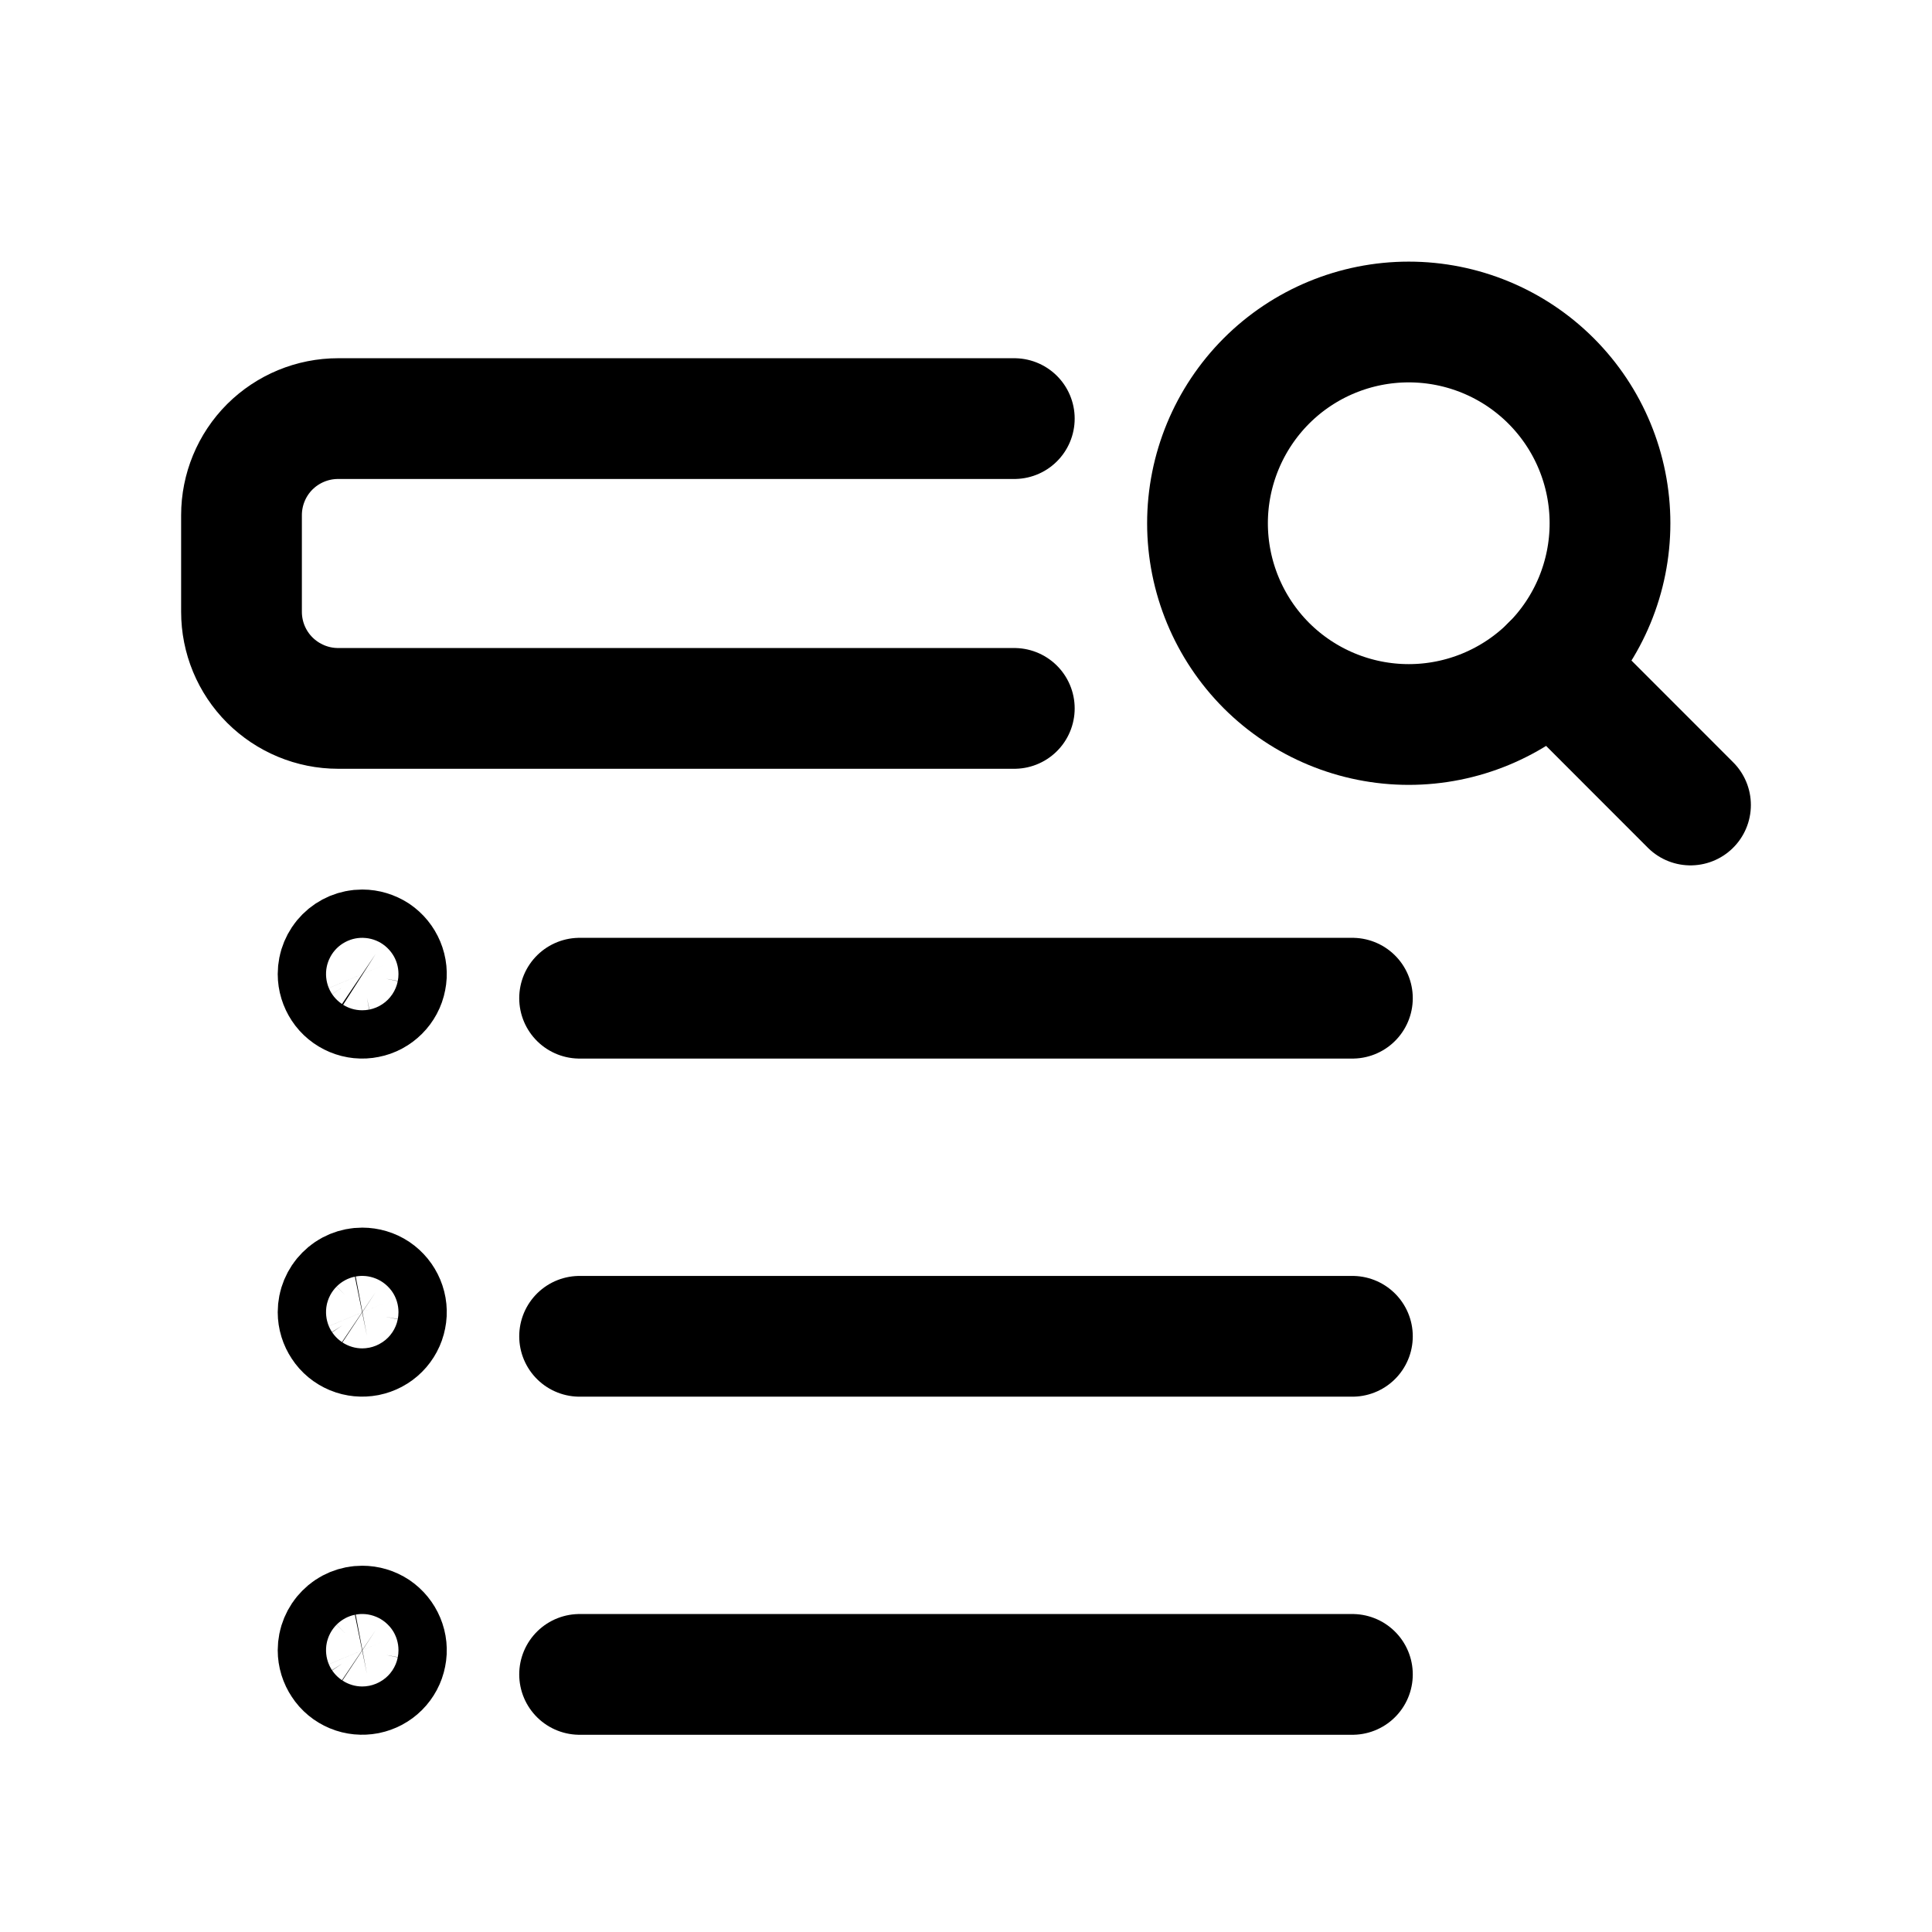 <svg width="24" height="24" viewBox="0 0 24 24" fill="none" xmlns="http://www.w3.org/2000/svg">
<path d="M15 6.5C15 7.163 15.264 7.799 15.732 8.268C16.201 8.736 16.837 9 17.5 9C18.163 9 18.799 8.736 19.268 8.268C19.737 7.799 20 7.163 20 6.5C20 5.837 19.737 5.201 19.268 4.732C18.799 4.263 18.163 4 17.5 4C16.837 4 16.201 4.263 15.732 4.732C15.264 5.201 15 5.837 15 6.5V6.5Z" stroke="black" stroke-width="1.5" stroke-linecap="round" stroke-linejoin="round"/>
<path d="M19.268 8.267L21 10" stroke="black" stroke-width="1.5" stroke-linecap="round" stroke-linejoin="round"/>
<path d="M12.6 8.8H4.2C3.882 8.8 3.577 8.673 3.351 8.448C3.126 8.223 3 7.918 3 7.6V6.4C3 6.082 3.126 5.776 3.351 5.551C3.577 5.326 3.882 5.2 4.2 5.2H12.6" stroke="black" stroke-width="1.5" stroke-linecap="round" stroke-linejoin="round"/>
<path d="M4.5 11.8C4.559 11.8 4.617 11.818 4.667 11.85C4.716 11.883 4.754 11.93 4.777 11.985C4.8 12.04 4.806 12.1 4.794 12.158C4.783 12.217 4.754 12.27 4.712 12.312C4.67 12.354 4.617 12.383 4.558 12.394C4.5 12.406 4.44 12.4 4.385 12.377C4.33 12.354 4.283 12.316 4.251 12.267C4.218 12.217 4.2 12.159 4.2 12.1C4.2 12.02 4.232 11.944 4.288 11.888C4.344 11.832 4.42 11.8 4.5 11.8Z" stroke="black" stroke-width="1.5" stroke-linecap="round" stroke-linejoin="round"/>
<path d="M7.2 12.4H16.8" stroke="black" stroke-width="1.5" stroke-linecap="round" stroke-linejoin="round"/>
<path d="M4.5 16C4.559 16 4.617 16.017 4.667 16.05C4.716 16.083 4.754 16.13 4.777 16.185C4.8 16.24 4.806 16.3 4.794 16.358C4.783 16.416 4.754 16.47 4.712 16.512C4.67 16.554 4.617 16.582 4.558 16.594C4.5 16.605 4.44 16.6 4.385 16.577C4.33 16.554 4.283 16.516 4.251 16.466C4.218 16.417 4.2 16.359 4.2 16.3C4.2 16.22 4.232 16.144 4.288 16.088C4.344 16.031 4.42 16 4.5 16Z" stroke="black" stroke-width="1.5" stroke-linecap="round" stroke-linejoin="round"/>
<path d="M7.2 16.6H16.8" stroke="black" stroke-width="1.5" stroke-linecap="round" stroke-linejoin="round"/>
<path d="M4.5 20.2C4.559 20.2 4.617 20.217 4.667 20.25C4.716 20.283 4.754 20.33 4.777 20.385C4.8 20.44 4.806 20.5 4.794 20.558C4.783 20.616 4.754 20.67 4.712 20.712C4.67 20.754 4.617 20.782 4.558 20.794C4.5 20.805 4.44 20.8 4.385 20.777C4.33 20.754 4.283 20.716 4.251 20.666C4.218 20.617 4.2 20.559 4.2 20.5C4.2 20.42 4.232 20.344 4.288 20.288C4.344 20.231 4.42 20.2 4.5 20.2Z" stroke="black" stroke-width="1.5" stroke-linecap="round" stroke-linejoin="round"/>
<path d="M7.2 20.8H16.8" stroke="black" stroke-width="1.5" stroke-linecap="round" stroke-linejoin="round"/>
</svg>
